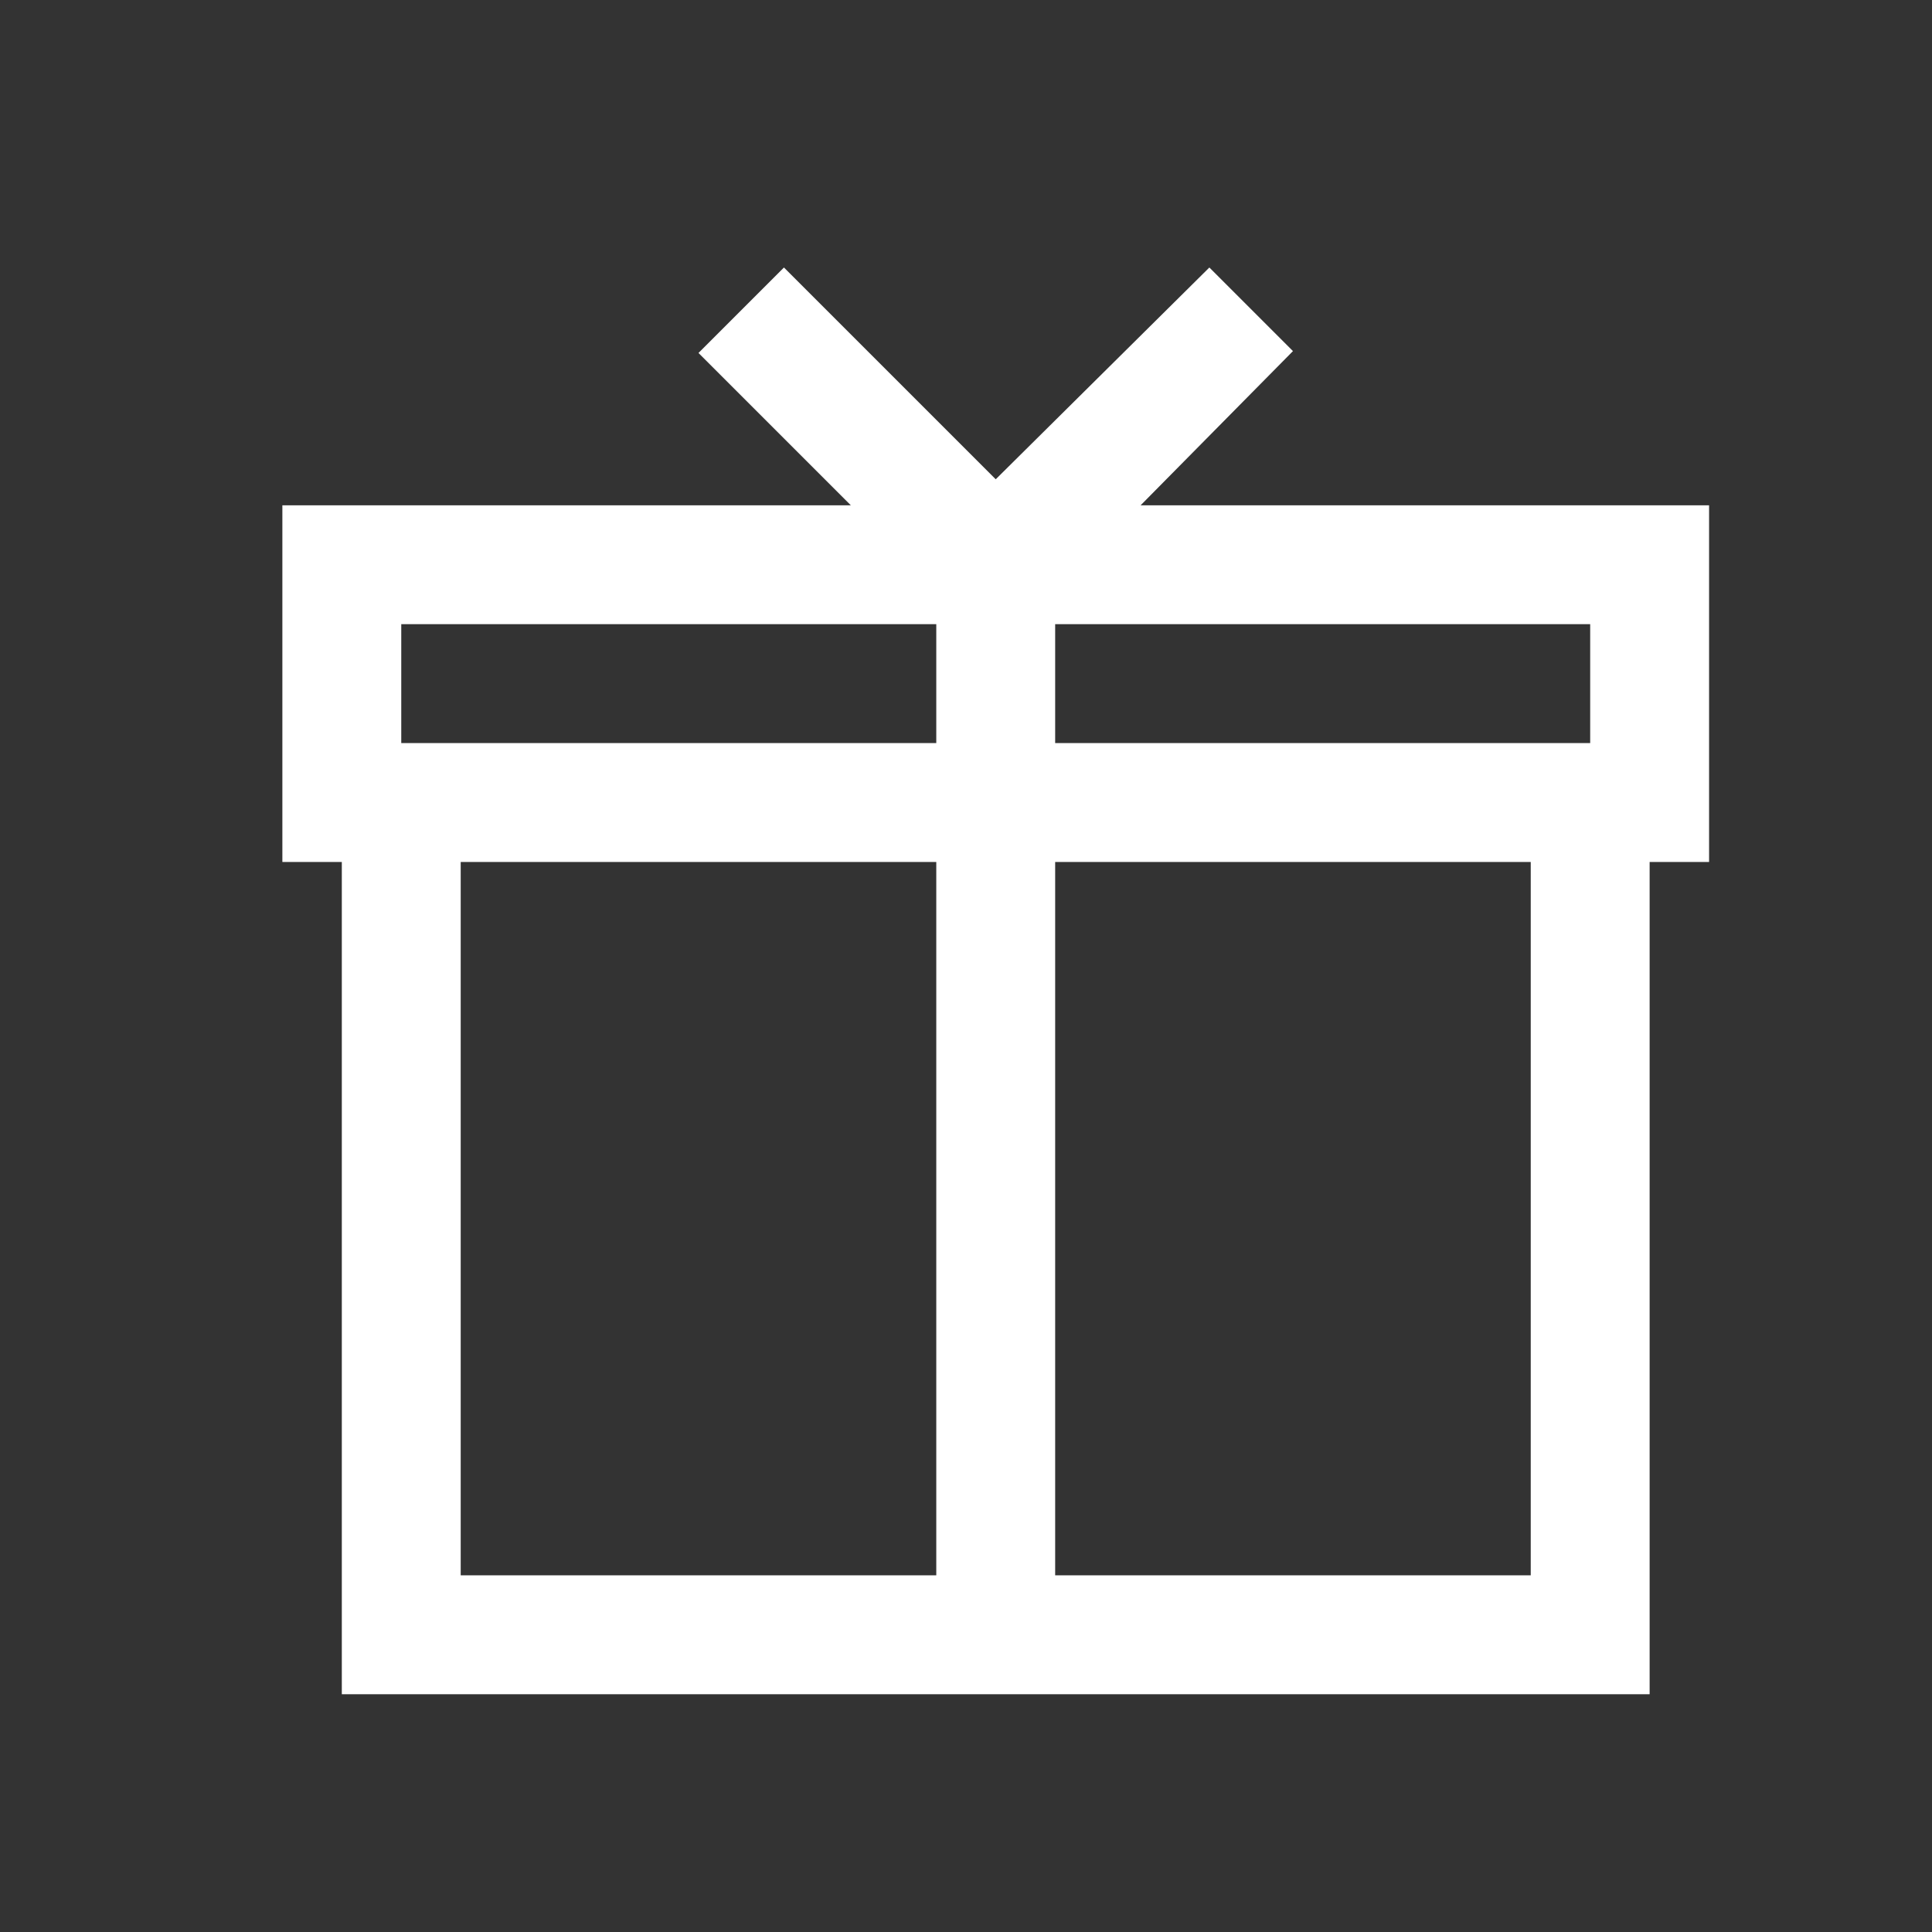 <?xml version="1.0" encoding="UTF-8"?>
<svg width="26px" height="26px" viewBox="0 0 26 26" version="1.1" xmlns="http://www.w3.org/2000/svg" xmlns:xlink="http://www.w3.org/1999/xlink">
    <rect x="0" y="0" width="26" height="26" fill="#333333" stroke="none"/>
    <!-- Generator: Sketch 52.5 (67469) - http://www.bohemiancoding.com/sketch -->
    <title>Artboard</title>
    <desc>Created with Sketch.</desc>
    <g id="Artboard" stroke="none" stroke-width="1" fill="none" fill-rule="evenodd">
        <g id="Group-16" transform="translate(3, 3)" fill="#FFFFFF">
            <path d="M7.55,0.6 L10.4,3.45 L13.275,0.6 L14.4,1.725 L12.35,3.8 L20,3.8 L20,8.6 L19.2,8.6 L19.2,19.8 L1.6,19.8 L1.6,8.6 L0.8,8.6 L0.8,3.8 L8.45,3.8 L6.4,1.75 L7.55,0.6 Z M3.2,8.6 L3.2,18.2 L9.6,18.2 L9.6,8.6 L3.2,8.6 Z M11.2,8.6 L11.2,18.2 L17.6,18.2 L17.6,8.6 L11.2,8.6 Z M2.4,5.4 L2.4,7 L9.6,7 L9.6,5.4 L2.4,5.4 Z M11.2,5.4 L11.2,7 L18.4,7 L18.4,5.4 L11.2,5.4 Z" id="Combined-Shape"></path>
        </g>
    </g>
</svg>